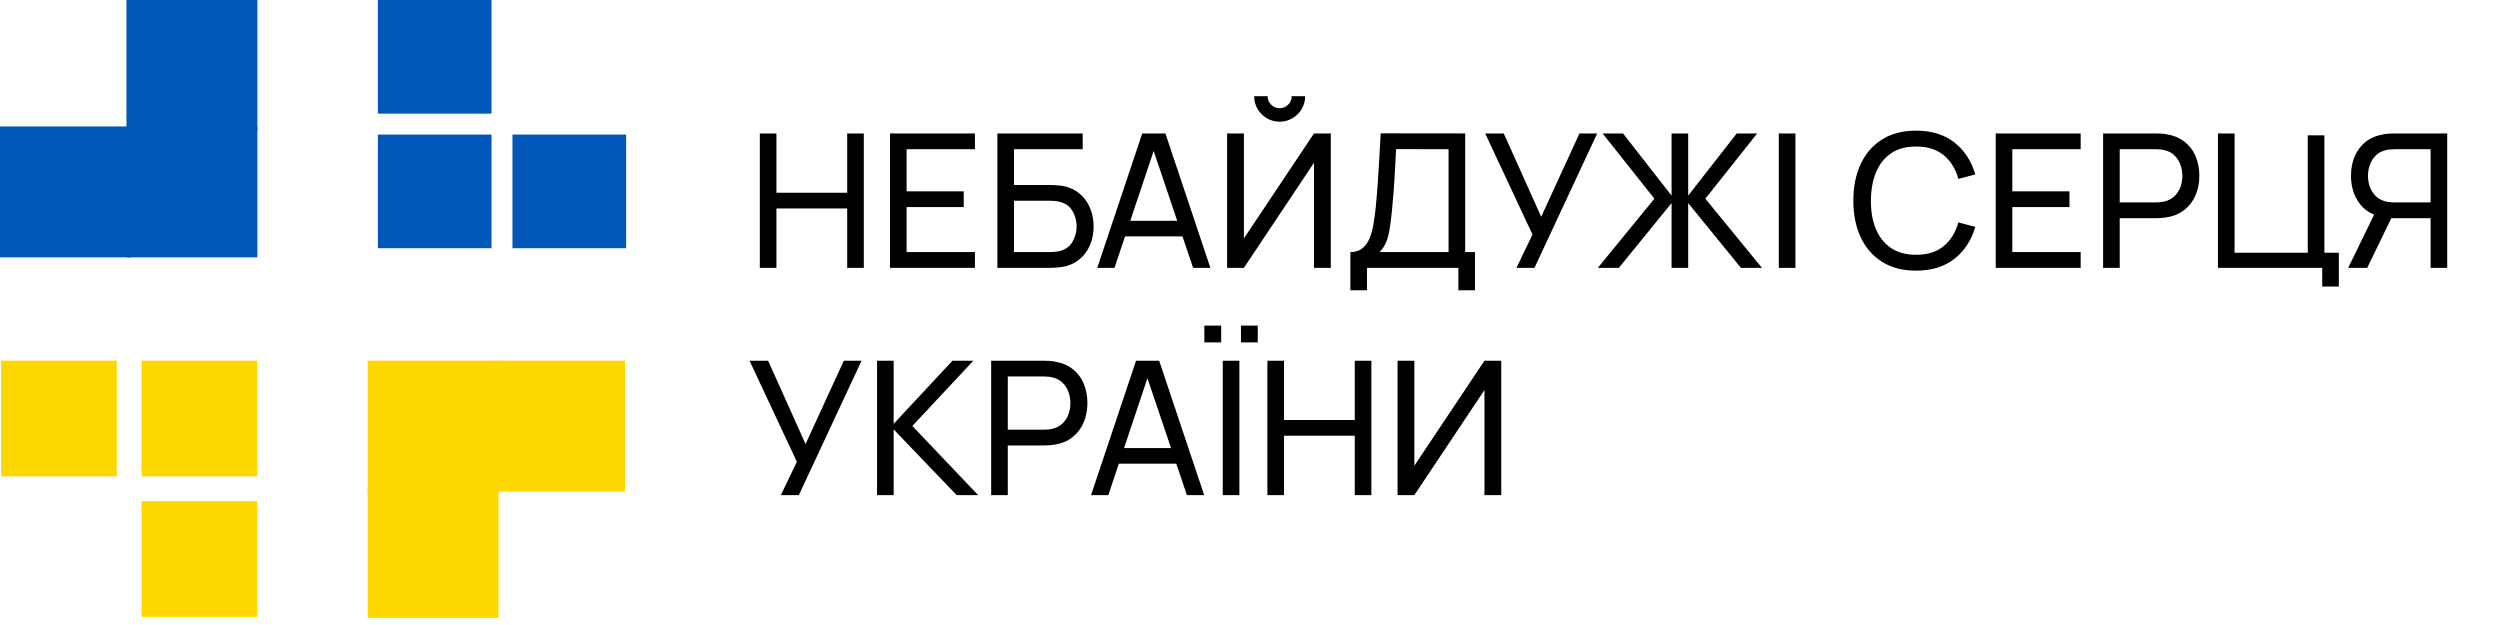 <svg width="308" height="77" viewBox="0 0 308 77" fill="none" xmlns="http://www.w3.org/2000/svg">
<rect y="15.58" width="16.125" height="16.125" fill="#0057B8"/>
<rect x="15.58" y="15.58" width="16.125" height="16.125" fill="#0057B8"/>
<rect x="15.58" width="16.125" height="16.125" fill="#0057B8"/>
<rect width="14" height="14" transform="matrix(-1 0 0 1 77.136 16.58)" fill="#0057B8"/>
<rect width="14" height="14" transform="matrix(-1 0 0 1 60.556 16.58)" fill="#0057B8"/>
<rect width="14" height="14" transform="matrix(-1 0 0 1 60.556 0)" fill="#0057B8"/>
<rect x="77" y="60.556" width="16.125" height="16.125" transform="rotate(-180 77 60.556)" fill="#FFD700"/>
<rect x="61.42" y="60.556" width="16.125" height="16.125" transform="rotate(-180 61.42 60.556)" fill="#FFD700"/>
<rect x="61.42" y="76.136" width="16.125" height="16.125" transform="rotate(-180 61.42 76.136)" fill="#FFD700"/>
<rect width="14.257" height="14.257" transform="matrix(1 0 0 -1 0.136 58.688)" fill="#FFD700"/>
<rect width="14.257" height="14.257" transform="matrix(1 0 0 -1 17.448 58.688)" fill="#FFD700"/>
<rect width="14.257" height="14.257" transform="matrix(1 0 0 -1 17.448 76)" fill="#FFD700"/>
<path d="M93.61 33V16.44H95.657V23.742H104.374V16.44H106.421V33H104.374V25.686H95.657V33H93.61ZM109.647 33V16.44H120.112V18.384H111.694V23.57H118.732V25.514H111.694V31.056H120.112V33H109.647ZM122.877 33V16.44H133.388V18.384H124.924V22.788H129.42C129.581 22.788 129.773 22.796 129.995 22.811C130.217 22.819 130.432 22.838 130.639 22.869C131.513 22.976 132.253 23.267 132.859 23.742C133.472 24.21 133.936 24.804 134.25 25.525C134.572 26.246 134.733 27.035 134.733 27.894C134.733 28.745 134.576 29.531 134.262 30.252C133.947 30.972 133.483 31.57 132.87 32.045C132.264 32.513 131.521 32.804 130.639 32.919C130.432 32.943 130.217 32.962 129.995 32.977C129.773 32.992 129.581 33 129.42 33H122.877ZM124.924 31.056H129.351C129.497 31.056 129.662 31.049 129.846 31.034C130.037 31.018 130.217 30.995 130.386 30.965C131.183 30.803 131.758 30.424 132.111 29.826C132.464 29.22 132.64 28.576 132.64 27.894C132.64 27.196 132.464 26.552 132.111 25.962C131.758 25.364 131.183 24.985 130.386 24.823C130.217 24.785 130.037 24.762 129.846 24.755C129.662 24.739 129.497 24.732 129.351 24.732H124.924V31.056ZM135.181 33L140.724 16.44H143.576L149.119 33H146.991L141.805 17.636H142.449L137.308 33H135.181ZM137.849 29.125V27.204H146.451V29.125H137.849ZM151.177 33V16.44H153.247V29.378L161.884 16.44H163.954V33H161.884V20.051L153.247 33H151.177ZM157.652 14.991C157.069 14.991 156.54 14.849 156.065 14.566C155.597 14.282 155.222 13.906 154.938 13.438C154.654 12.963 154.512 12.434 154.512 11.851H156.168C156.168 12.258 156.314 12.607 156.605 12.898C156.897 13.189 157.246 13.335 157.652 13.335C158.066 13.335 158.415 13.189 158.698 12.898C158.99 12.607 159.135 12.258 159.135 11.851H160.791C160.791 12.434 160.65 12.963 160.366 13.438C160.09 13.906 159.71 14.282 159.227 14.566C158.752 14.849 158.227 14.991 157.652 14.991ZM166.365 35.76V31.056C166.97 31.056 167.461 30.903 167.837 30.596C168.22 30.29 168.519 29.876 168.734 29.355C168.948 28.826 169.109 28.231 169.217 27.572C169.332 26.913 169.424 26.23 169.493 25.525C169.592 24.528 169.673 23.562 169.734 22.627C169.803 21.692 169.864 20.722 169.918 19.718C169.972 18.713 170.033 17.617 170.102 16.428L180.51 16.44V31.056H181.717V35.76H179.67V33H168.412V35.76H166.365ZM169.953 31.056H178.463V18.384L172 18.372C171.954 19.261 171.908 20.116 171.862 20.936C171.823 21.749 171.773 22.57 171.712 23.398C171.651 24.226 171.574 25.103 171.482 26.031C171.398 26.89 171.302 27.633 171.195 28.262C171.095 28.883 170.949 29.42 170.758 29.872C170.566 30.317 170.298 30.712 169.953 31.056ZM186.827 33L188.805 28.895L182.975 16.44H185.263L189.875 26.709L194.59 16.44H196.775L189.047 33H186.827ZM196.853 33L203.822 24.479L197.44 16.44H199.958L205.938 24.099V16.44H207.985V24.099L213.965 16.44H216.484L210.101 24.479L217.07 33H214.483L207.985 25.019V33H205.938V25.019L199.441 33H196.853ZM219.15 33V16.44H221.197V33H219.15ZM236.06 33.345C234.411 33.345 233.012 32.981 231.862 32.252C230.712 31.524 229.834 30.512 229.229 29.216C228.631 27.921 228.332 26.422 228.332 24.72C228.332 23.018 228.631 21.519 229.229 20.224C229.834 18.928 230.712 17.916 231.862 17.188C233.012 16.459 234.411 16.095 236.06 16.095C237.976 16.095 239.552 16.582 240.786 17.555C242.028 18.529 242.883 19.84 243.351 21.488L241.269 22.041C240.932 20.806 240.33 19.832 239.464 19.119C238.597 18.407 237.463 18.05 236.06 18.05C234.825 18.05 233.798 18.33 232.978 18.89C232.157 19.449 231.54 20.231 231.126 21.235C230.712 22.232 230.501 23.394 230.494 24.72C230.486 26.039 230.689 27.2 231.103 28.204C231.517 29.201 232.138 29.983 232.966 30.55C233.794 31.11 234.825 31.39 236.06 31.39C237.463 31.39 238.597 31.034 239.464 30.32C240.33 29.6 240.932 28.626 241.269 27.399L243.351 27.951C242.883 29.592 242.028 30.903 240.786 31.884C239.552 32.858 237.976 33.345 236.06 33.345ZM245.873 33V16.44H256.338V18.384H247.92V23.57H254.958V25.514H247.92V31.056H256.338V33H245.873ZM259.102 33V16.44H265.646C265.807 16.44 265.998 16.448 266.221 16.463C266.443 16.471 266.658 16.494 266.865 16.532C267.762 16.67 268.513 16.977 269.119 17.452C269.732 17.927 270.192 18.529 270.499 19.258C270.805 19.978 270.959 20.779 270.959 21.661C270.959 22.535 270.802 23.336 270.487 24.064C270.181 24.785 269.721 25.387 269.107 25.87C268.502 26.345 267.754 26.652 266.865 26.79C266.658 26.821 266.443 26.844 266.221 26.859C265.998 26.874 265.807 26.882 265.646 26.882H261.149V33H259.102ZM261.149 24.939H265.577C265.722 24.939 265.887 24.931 266.071 24.916C266.263 24.9 266.443 24.873 266.612 24.835C267.141 24.712 267.57 24.49 267.9 24.168C268.237 23.838 268.482 23.455 268.636 23.018C268.789 22.573 268.866 22.121 268.866 21.661C268.866 21.201 268.789 20.753 268.636 20.316C268.482 19.871 268.237 19.484 267.9 19.154C267.57 18.824 267.141 18.602 266.612 18.487C266.443 18.441 266.263 18.414 266.071 18.407C265.887 18.391 265.722 18.384 265.577 18.384H261.149V24.939ZM286.098 35.3V33H273.253V16.44H275.3V31.137H284.316V16.67H286.363V31.137H288.145V35.3H286.098ZM301.497 33H299.45V26.882H294.356L293.574 26.756C292.286 26.518 291.308 25.931 290.641 24.996C289.974 24.053 289.641 22.941 289.641 21.661C289.641 20.779 289.794 19.978 290.101 19.258C290.415 18.529 290.875 17.927 291.481 17.452C292.094 16.977 292.846 16.67 293.735 16.532C293.95 16.494 294.164 16.471 294.379 16.463C294.601 16.448 294.793 16.44 294.954 16.44H301.497V33ZM291.642 33H289.296L292.884 25.64L294.908 26.261L291.642 33ZM299.45 24.939V18.384H295.023C294.885 18.384 294.72 18.391 294.528 18.407C294.344 18.414 294.164 18.441 293.988 18.487C293.459 18.602 293.03 18.824 292.7 19.154C292.37 19.484 292.125 19.871 291.964 20.316C291.811 20.753 291.734 21.201 291.734 21.661C291.734 22.121 291.811 22.573 291.964 23.018C292.125 23.455 292.37 23.838 292.7 24.168C293.03 24.49 293.459 24.712 293.988 24.835C294.164 24.873 294.344 24.9 294.528 24.916C294.72 24.931 294.885 24.939 295.023 24.939H299.45ZM96.198 61L98.175 56.895L92.345 44.44H94.633L99.245 54.709L103.96 44.44H106.145L98.417 61H96.198ZM108.052 61V44.44H110.099V52.214L117.344 44.44H119.92L112.399 52.478L120.507 61H117.862L110.099 52.904V61H108.052ZM122.113 61V44.44H128.656C128.817 44.44 129.009 44.448 129.231 44.463C129.454 44.471 129.668 44.494 129.875 44.532C130.772 44.67 131.524 44.977 132.129 45.452C132.743 45.927 133.203 46.529 133.509 47.258C133.816 47.978 133.969 48.779 133.969 49.661C133.969 50.535 133.812 51.336 133.498 52.065C133.191 52.785 132.731 53.387 132.118 53.87C131.512 54.345 130.765 54.652 129.875 54.79C129.668 54.821 129.454 54.844 129.231 54.859C129.009 54.874 128.817 54.882 128.656 54.882H124.16V61H122.113ZM124.16 52.938H128.587C128.733 52.938 128.898 52.931 129.082 52.916C129.274 52.9 129.454 52.873 129.622 52.835C130.151 52.712 130.581 52.49 130.91 52.168C131.248 51.838 131.493 51.455 131.646 51.018C131.8 50.573 131.876 50.121 131.876 49.661C131.876 49.201 131.8 48.752 131.646 48.316C131.493 47.871 131.248 47.484 130.91 47.154C130.581 46.824 130.151 46.602 129.622 46.487C129.454 46.441 129.274 46.414 129.082 46.407C128.898 46.391 128.733 46.383 128.587 46.383H124.16V52.938ZM134.417 61L139.96 44.44H142.812L148.355 61H146.228L141.041 45.636H141.685L136.545 61H134.417ZM137.085 57.124V55.204H145.687V57.124H137.085ZM152.886 42.186V40.116H154.956V42.186H152.886ZM148.378 42.186V40.116H150.448V42.186H148.378ZM150.644 61V44.44H152.691V61H150.644ZM156.141 61V44.44H158.188V51.742H166.905V44.44H168.952V61H166.905V53.686H158.188V61H156.141ZM184.955 61H182.885V48.051L174.248 61H172.178V44.44H174.248V57.377L182.885 44.44H184.955V61Z" fill="black"/>
</svg>

